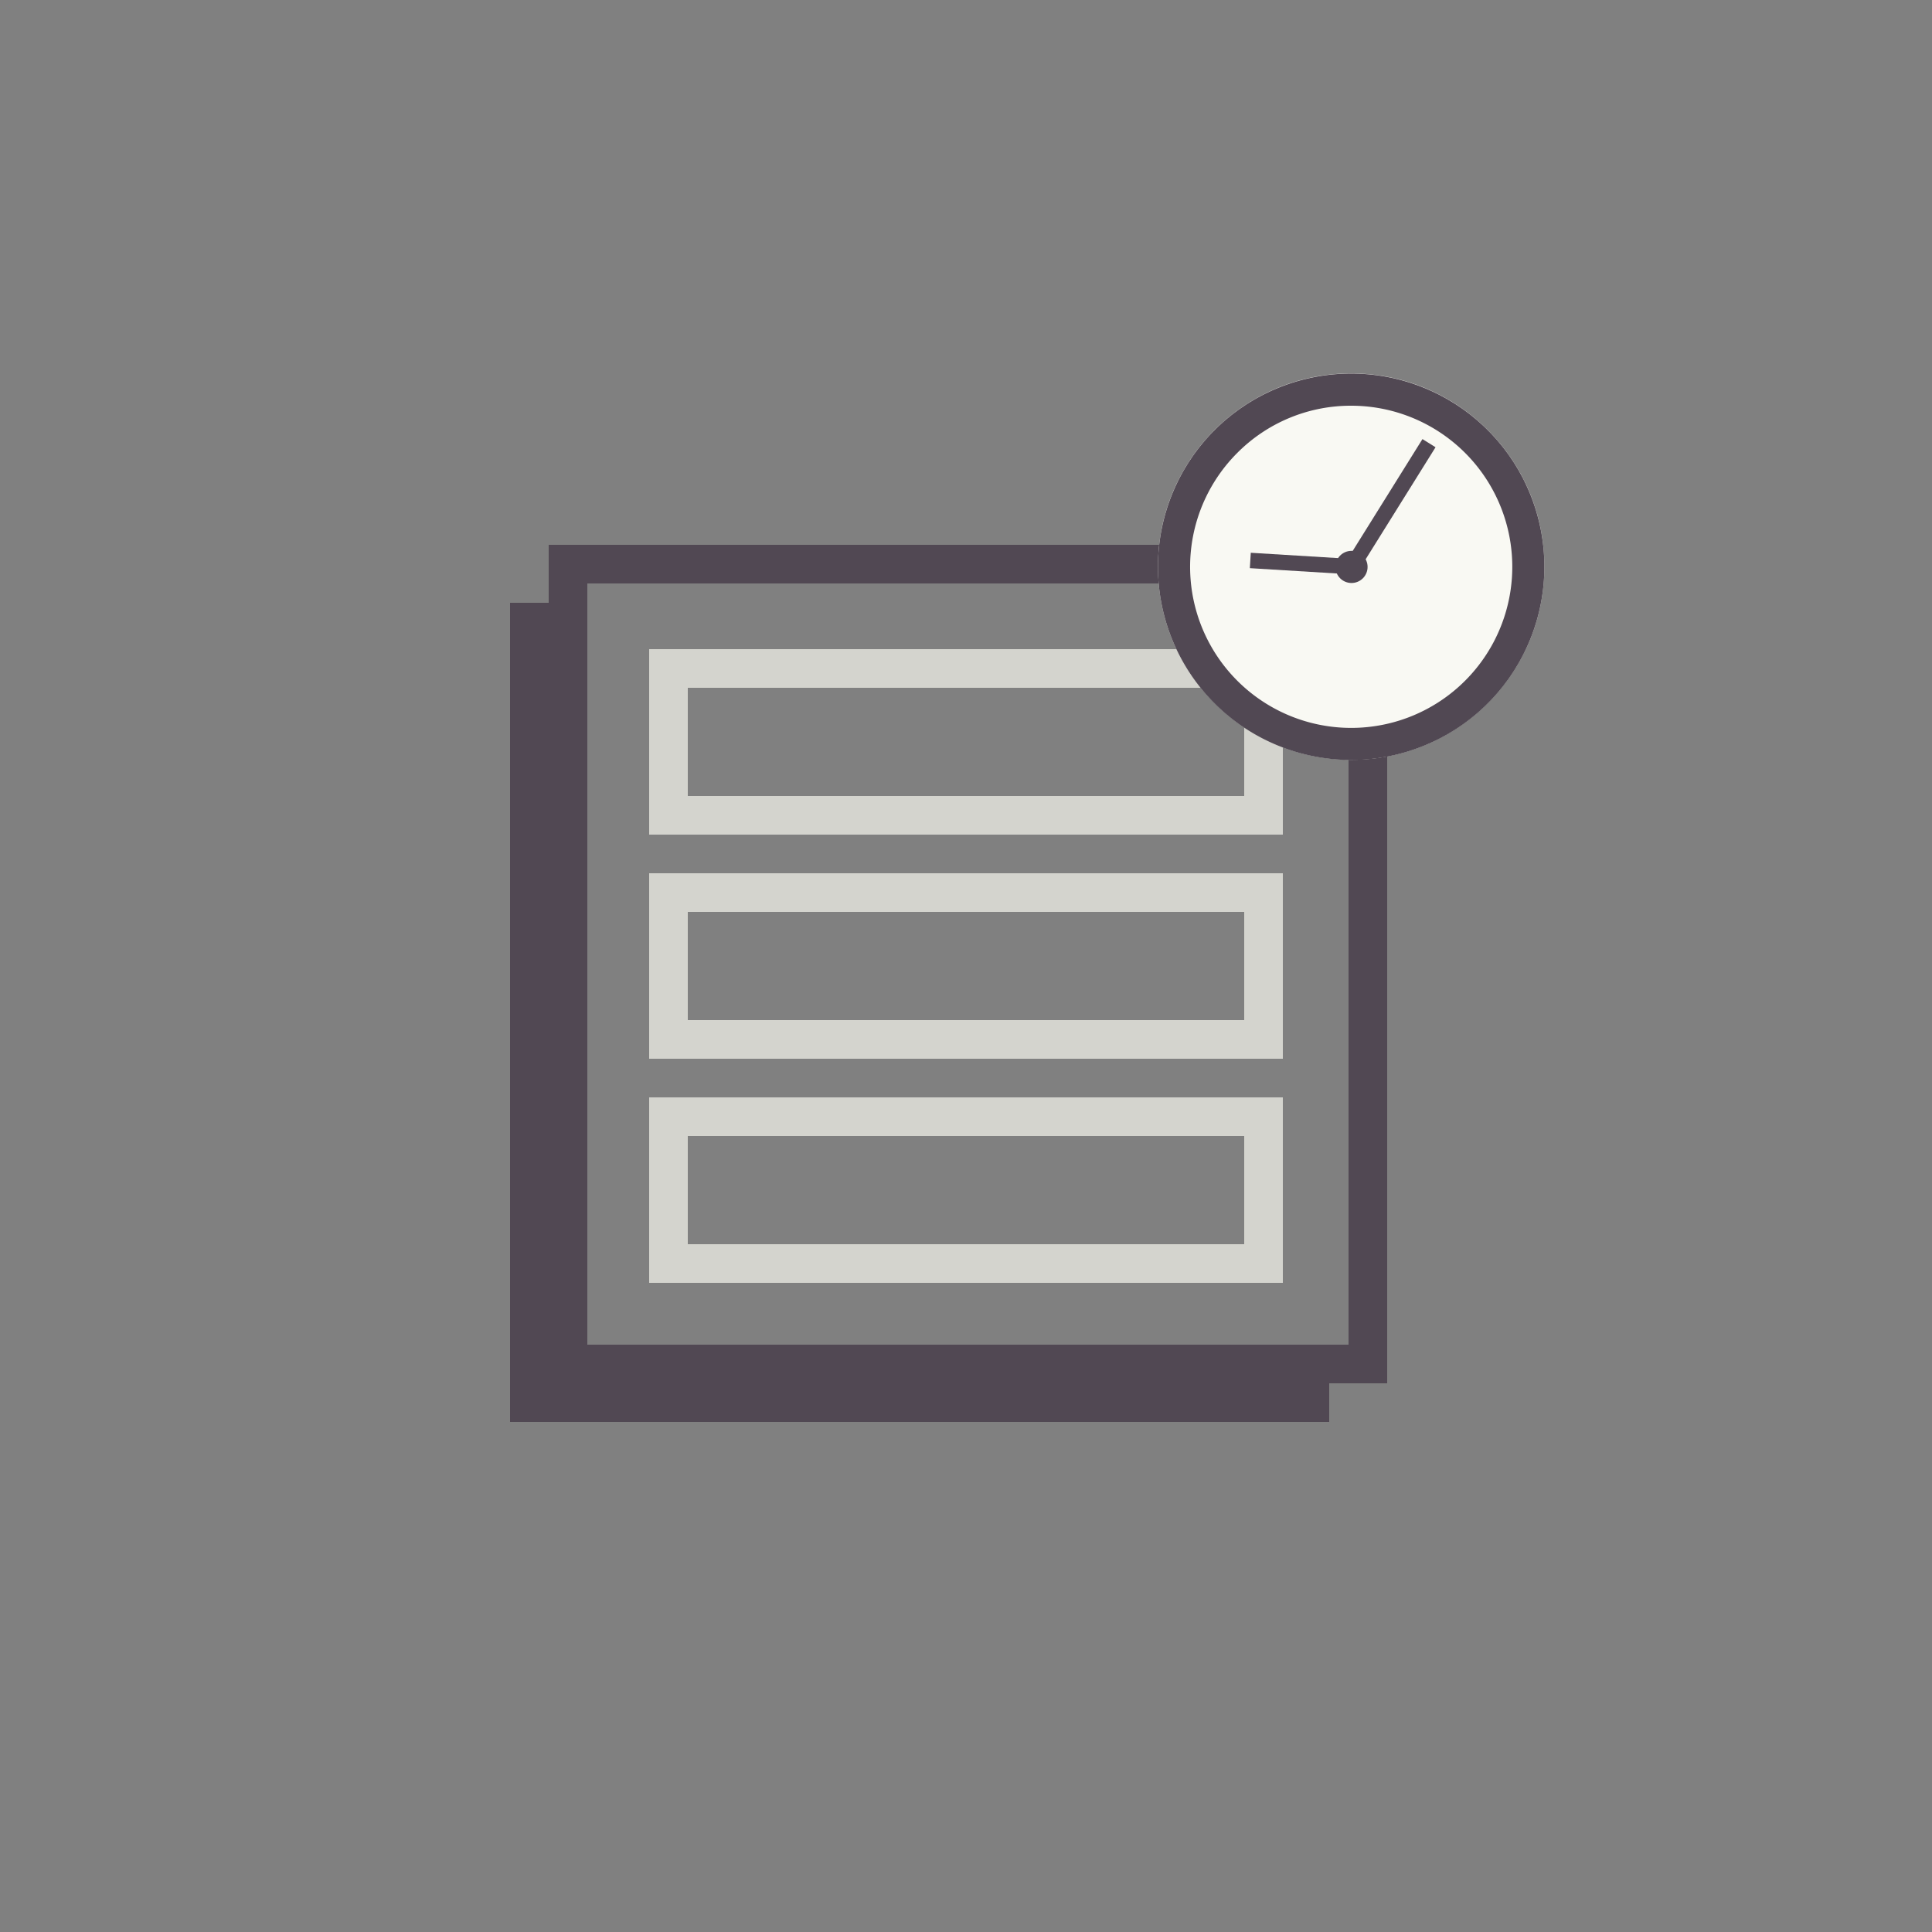 <svg xmlns="http://www.w3.org/2000/svg" viewBox="0 0 500 500"><rect x="0" y="0" width="500" height="500" fill="#808080" stroke="none"/><defs><style>.a,.b{fill:none;stroke-miterlimit:10;stroke-width:10px;}.a{stroke:#514853;}.b{stroke:#d4d4ce;}.c{fill:#f9f9f3;}.d{fill:#514853;}.e{opacity:0;}</style></defs><polyline class="a" points="344 363 137 363 137 156"/><rect class="a" x="147" y="146" width="207" height="207"/><rect class="b" x="173" y="173" width="154" height="38"/><rect class="b" x="173" y="289" width="154" height="38"/><rect class="b" x="173" y="231" width="154" height="38"/><circle class="c" cx="349.68" cy="146.64" r="50"/><path class="d" d="M349.68,105a41.69,41.69,0,1,1-29.47,12.21A41.4,41.4,0,0,1,349.68,105m0-8.32a50,50,0,1,0,50,50,50,50,0,0,0-50-50Z"/><rect class="d" x="339.62" y="129.46" width="39.51" height="3.99" transform="translate(57.61 366.77) rotate(-58.04)"/><rect class="d" x="323.57" y="143.88" width="27.62" height="3.99" transform="translate(665.21 312.09) rotate(-176.5)"/><circle class="d" cx="349.77" cy="146.72" r="4.16"/><g class="e"><path d="M499,1V499H1V1H499m1-1H0V500H500V0Z"/></g></svg>